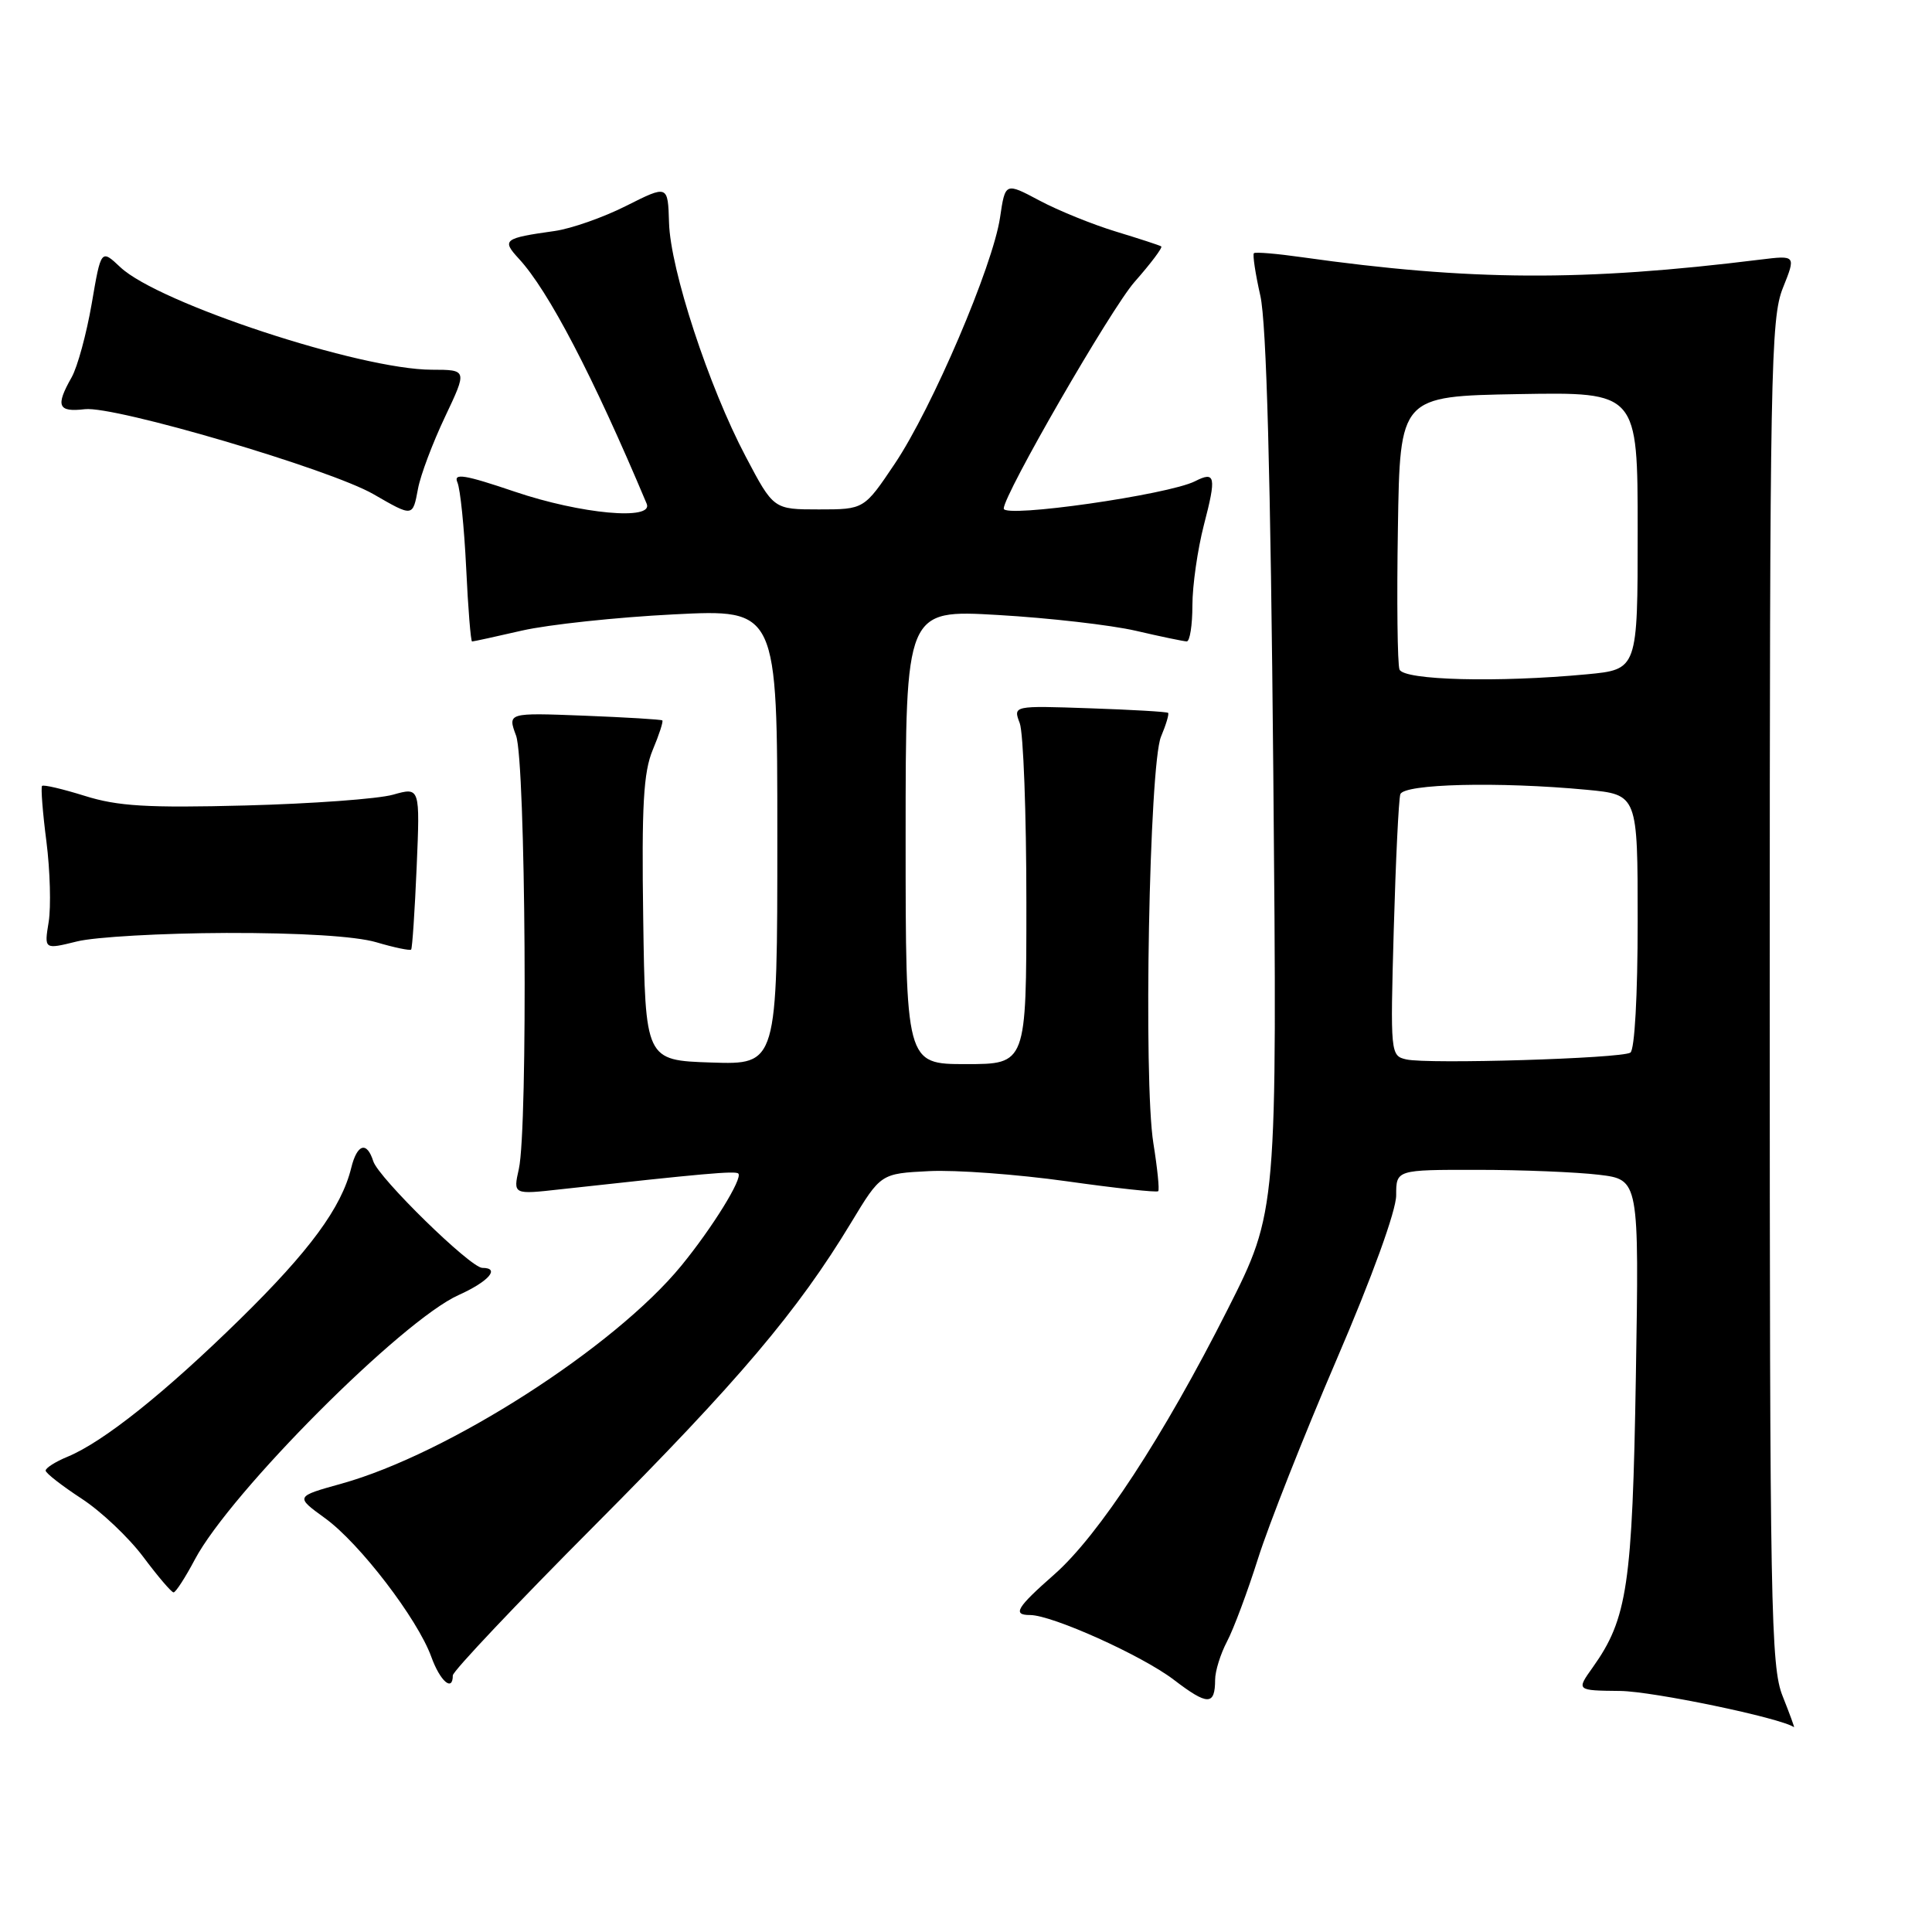 <?xml version="1.0" encoding="UTF-8" standalone="no"?>
<!DOCTYPE svg PUBLIC "-//W3C//DTD SVG 1.1//EN" "http://www.w3.org/Graphics/SVG/1.1/DTD/svg11.dtd" >
<svg xmlns="http://www.w3.org/2000/svg" xmlns:xlink="http://www.w3.org/1999/xlink" version="1.1" viewBox="0 0 256 256">
 <g >
 <path fill="currentColor"
d=" M 236.21 224.75 C 234.64 220.86 234.50 213.05 234.50 131.50 C 234.50 49.30 234.63 42.17 236.24 38.16 C 237.98 33.82 237.98 33.82 233.24 34.40 C 209.80 37.31 194.84 37.23 172.50 34.08 C 169.20 33.61 166.34 33.37 166.15 33.55 C 165.96 33.72 166.34 36.26 167.00 39.18 C 167.82 42.81 168.36 62.88 168.72 102.50 C 169.24 160.50 169.24 160.50 162.67 173.50 C 154.19 190.30 145.59 203.44 139.69 208.63 C 134.70 213.02 134.11 214.00 136.49 214.00 C 139.41 214.00 151.34 219.37 155.54 222.58 C 160.03 226.01 161.00 226.01 161.01 222.58 C 161.01 221.44 161.72 219.15 162.59 217.50 C 163.46 215.85 165.31 210.90 166.70 206.50 C 168.09 202.10 172.77 190.24 177.11 180.14 C 181.81 169.22 185.00 160.42 185.00 158.39 C 185.00 155.00 185.00 155.00 195.75 155.01 C 201.66 155.01 208.91 155.31 211.85 155.66 C 217.19 156.30 217.19 156.30 216.76 182.40 C 216.30 210.05 215.64 214.48 211.05 220.93 C 208.86 224.00 208.86 224.00 214.68 224.06 C 219.02 224.11 235.94 227.63 237.71 228.86 C 237.82 228.94 237.14 227.09 236.21 224.75 Z  M 60.00 222.00 C 60.00 221.45 68.46 212.50 78.80 202.12 C 97.86 182.98 105.68 173.75 112.78 162.00 C 116.71 155.50 116.71 155.50 123.11 155.18 C 126.62 155.00 134.82 155.61 141.32 156.52 C 147.83 157.44 153.29 158.03 153.47 157.84 C 153.65 157.65 153.36 154.80 152.83 151.50 C 151.49 143.22 152.28 101.33 153.84 97.61 C 154.51 96.02 154.93 94.60 154.78 94.46 C 154.63 94.31 149.94 94.04 144.37 93.85 C 134.24 93.50 134.24 93.50 135.12 95.82 C 135.60 97.09 136.00 107.78 136.00 119.57 C 136.00 141.00 136.00 141.00 128.00 141.00 C 120.00 141.00 120.00 141.00 120.00 110.89 C 120.00 80.78 120.00 80.78 132.25 81.49 C 138.99 81.88 147.20 82.82 150.50 83.58 C 153.80 84.35 156.84 84.98 157.25 84.99 C 157.66 84.99 158.00 82.84 158.00 80.21 C 158.00 77.58 158.69 72.79 159.52 69.57 C 161.20 63.13 161.05 62.39 158.34 63.77 C 154.80 65.56 133.00 68.68 133.00 67.39 C 133.00 65.52 147.21 40.91 150.33 37.36 C 152.49 34.91 154.08 32.80 153.87 32.65 C 153.67 32.51 150.97 31.63 147.88 30.69 C 144.79 29.75 140.22 27.90 137.73 26.57 C 133.20 24.16 133.20 24.16 132.51 28.83 C 131.55 35.27 123.52 54.05 118.58 61.42 C 114.50 67.50 114.50 67.50 108.50 67.50 C 102.50 67.50 102.50 67.50 98.81 60.50 C 93.90 51.20 88.83 35.72 88.65 29.51 C 88.50 24.50 88.50 24.50 82.99 27.27 C 79.97 28.80 75.69 30.30 73.49 30.61 C 66.74 31.56 66.45 31.78 68.75 34.28 C 72.68 38.53 78.57 49.82 85.69 66.75 C 86.64 69.00 76.98 68.12 68.21 65.15 C 61.54 62.89 60.05 62.65 60.61 63.92 C 60.99 64.79 61.51 69.89 61.77 75.25 C 62.02 80.61 62.38 85.00 62.55 85.00 C 62.73 85.00 65.72 84.35 69.19 83.55 C 72.66 82.76 81.69 81.79 89.25 81.41 C 103.00 80.71 103.00 80.71 103.00 110.89 C 103.00 141.08 103.00 141.08 94.25 140.79 C 85.50 140.50 85.50 140.50 85.23 121.77 C 85.01 106.73 85.26 102.32 86.49 99.37 C 87.34 97.35 87.91 95.59 87.76 95.46 C 87.62 95.33 82.95 95.05 77.38 94.83 C 67.26 94.44 67.26 94.44 68.38 97.47 C 69.66 100.93 69.97 149.39 68.75 154.89 C 67.99 158.29 67.99 158.29 74.25 157.59 C 93.19 155.50 97.45 155.12 97.83 155.50 C 98.45 156.12 94.39 162.69 90.27 167.72 C 81.41 178.53 59.37 192.66 45.26 196.59 C 39.11 198.30 39.11 198.30 43.07 201.17 C 47.65 204.48 55.33 214.51 57.15 219.54 C 58.32 222.78 60.00 224.23 60.00 222.00 Z  M 25.82 206.64 C 30.53 197.76 53.25 174.97 60.77 171.60 C 64.75 169.81 66.33 168.00 63.91 168.00 C 62.35 168.00 50.16 156.08 49.46 153.87 C 48.61 151.18 47.32 151.57 46.54 154.75 C 45.24 160.03 41.03 165.75 31.80 174.80 C 21.81 184.59 13.71 191.05 8.96 193.02 C 7.33 193.69 6.02 194.53 6.05 194.87 C 6.08 195.22 8.22 196.88 10.80 198.57 C 13.39 200.25 17.07 203.74 19.00 206.32 C 20.92 208.89 22.72 211.00 23.00 211.00 C 23.28 211.00 24.55 209.04 25.82 206.64 Z  M 30.00 123.62 C 39.77 123.60 47.11 124.05 49.85 124.85 C 52.24 125.56 54.33 125.99 54.48 125.82 C 54.63 125.64 54.96 120.73 55.21 114.89 C 55.66 104.29 55.66 104.29 52.08 105.30 C 50.11 105.86 41.32 106.50 32.54 106.73 C 19.53 107.07 15.60 106.83 11.24 105.46 C 8.29 104.54 5.75 103.94 5.57 104.14 C 5.40 104.34 5.65 107.65 6.15 111.50 C 6.64 115.35 6.77 120.15 6.45 122.16 C 5.85 125.82 5.85 125.82 10.18 124.75 C 12.55 124.15 21.47 123.65 30.00 123.62 Z  M 55.39 64.75 C 55.72 62.96 57.33 58.69 58.96 55.25 C 61.92 49.00 61.92 49.00 57.21 48.99 C 47.75 48.98 21.00 40.17 15.95 35.41 C 13.39 33.00 13.39 33.00 12.15 40.25 C 11.46 44.24 10.27 48.62 9.49 50.00 C 7.33 53.81 7.67 54.64 11.25 54.22 C 15.21 53.76 43.76 62.17 49.50 65.49 C 54.74 68.51 54.68 68.52 55.39 64.75 Z  M 186.35 140.38 C 184.24 139.90 184.22 139.63 184.68 123.19 C 184.94 114.01 185.33 105.94 185.55 105.25 C 185.98 103.86 198.59 103.55 210.25 104.65 C 217.00 105.29 217.00 105.29 217.00 122.09 C 217.00 131.90 216.60 139.13 216.03 139.48 C 214.78 140.26 189.19 141.03 186.35 140.38 Z  M 185.44 88.71 C 185.17 88.01 185.07 79.57 185.23 69.96 C 185.50 52.50 185.50 52.50 201.25 52.22 C 217.00 51.95 217.00 51.95 217.00 70.33 C 217.00 88.71 217.00 88.71 210.25 89.35 C 198.45 90.46 185.99 90.14 185.44 88.71 Z "/>
</g>
</svg>